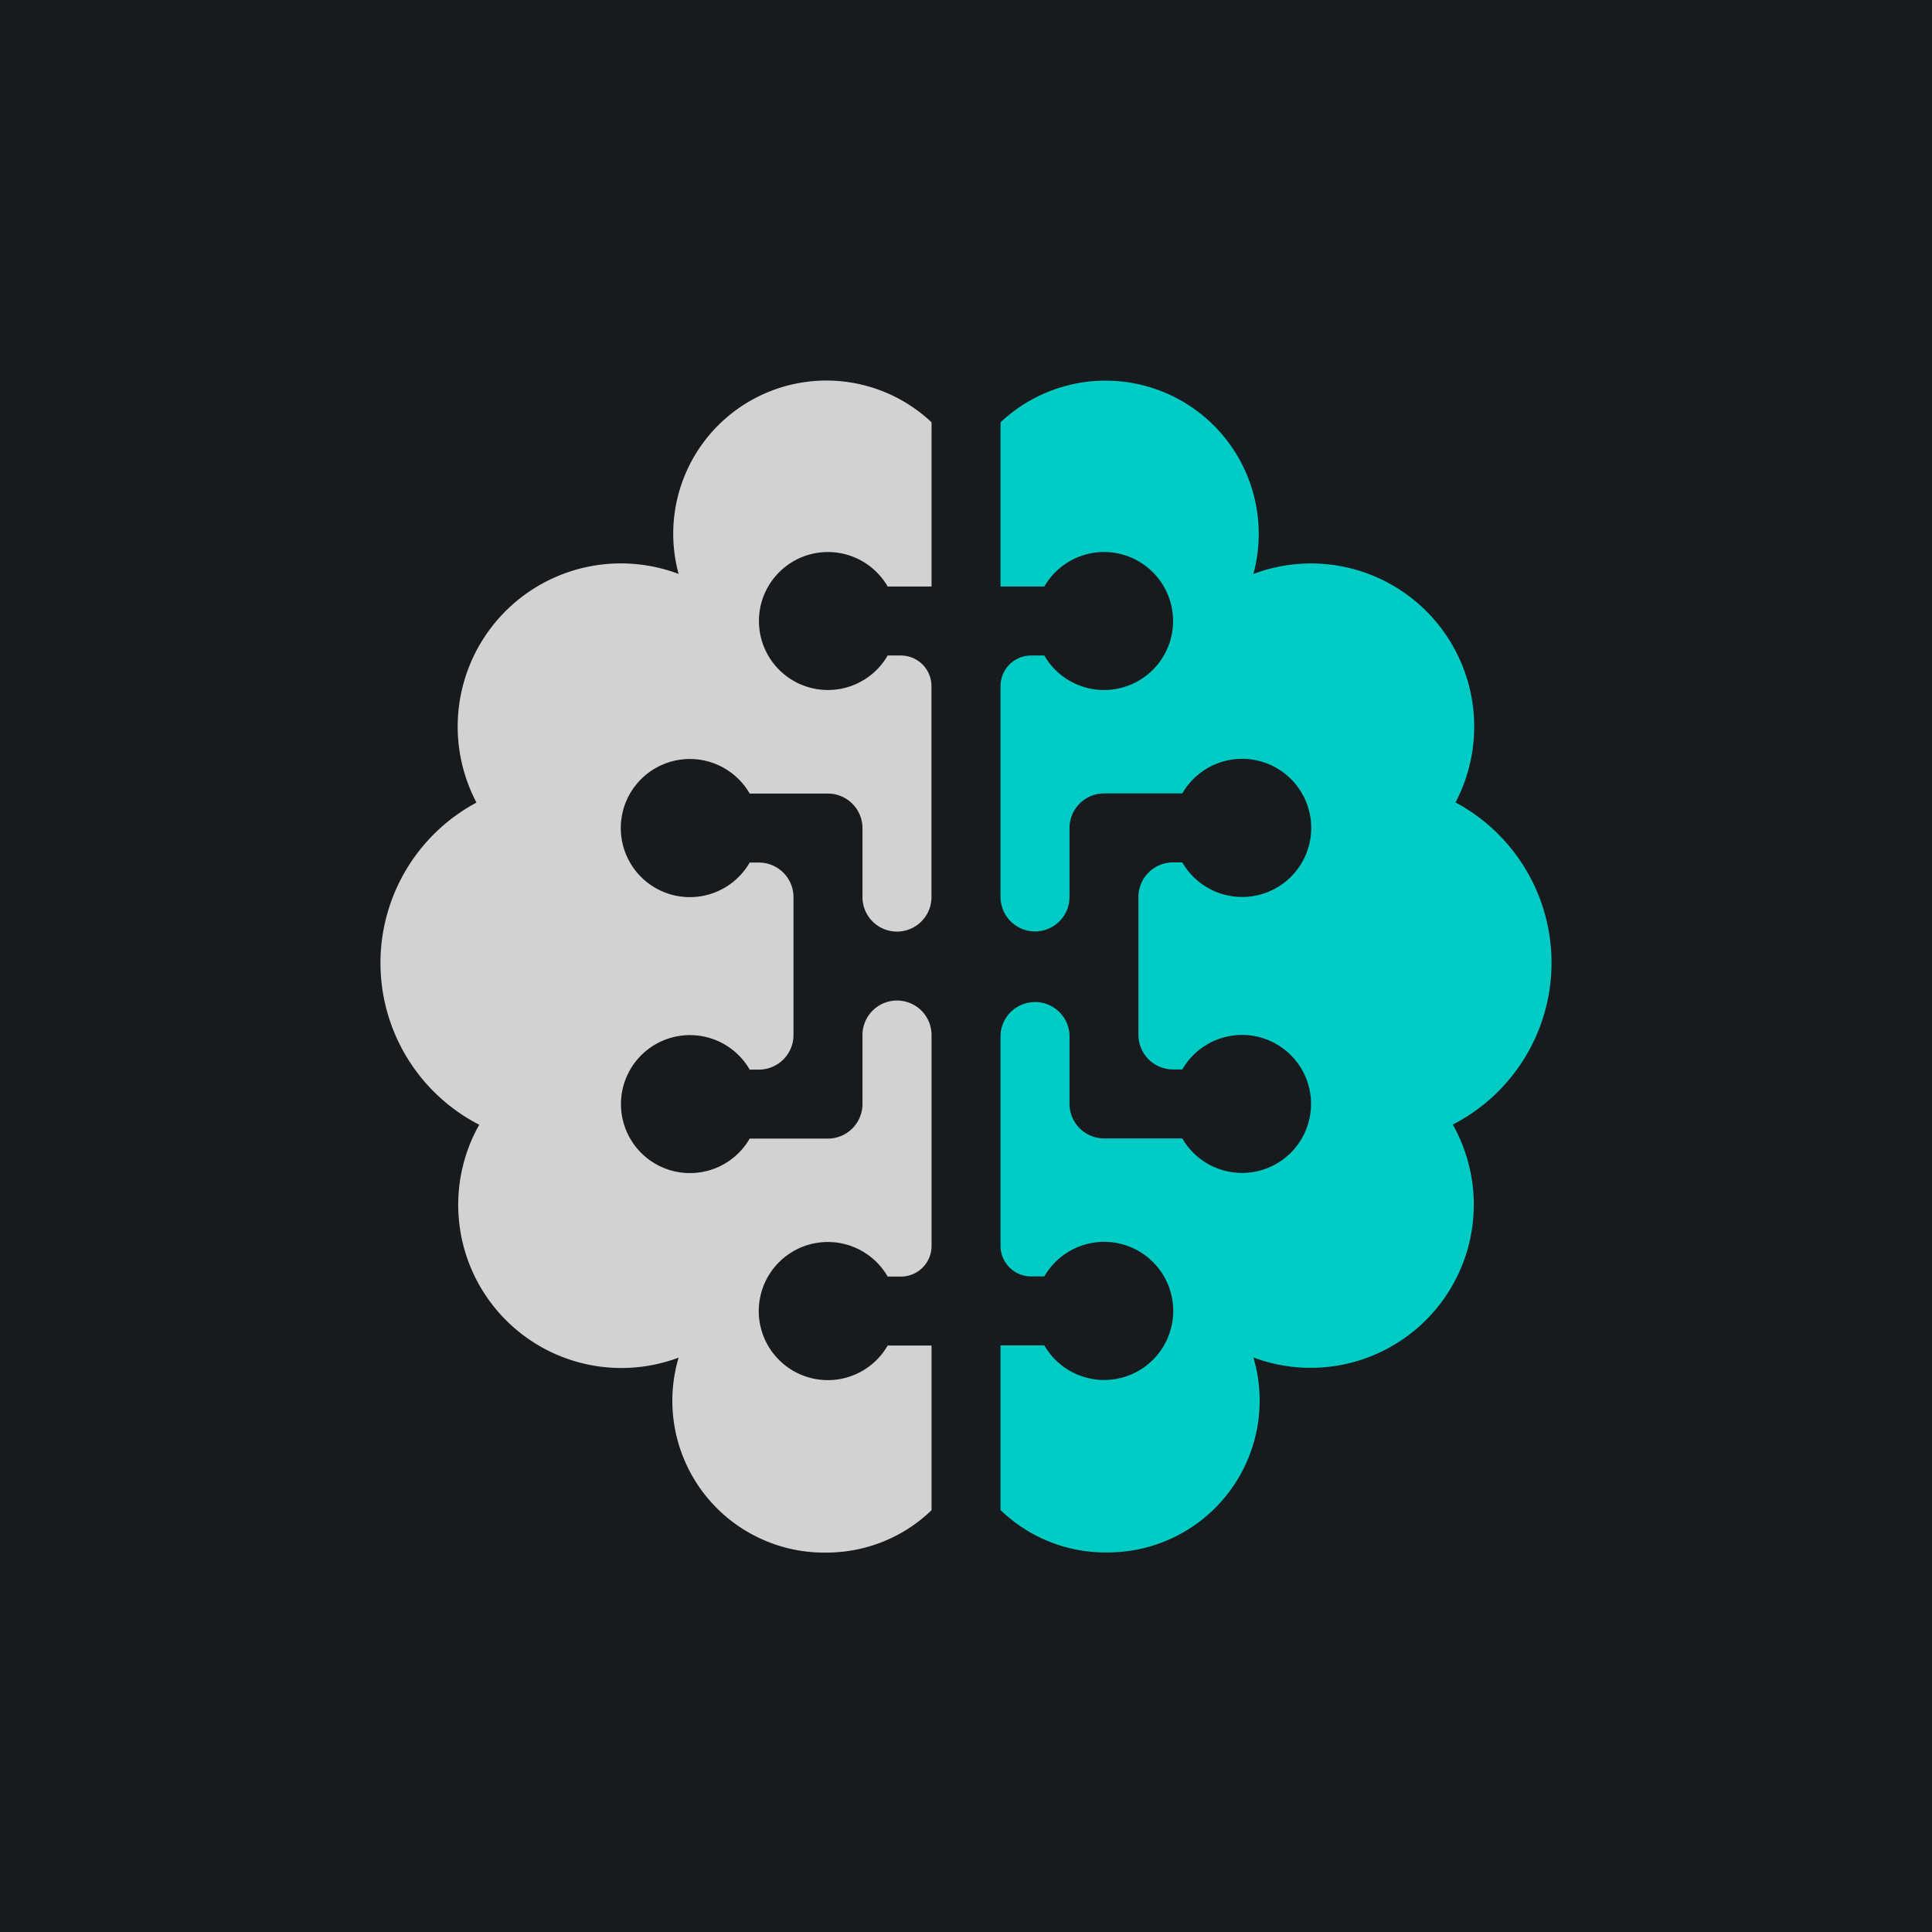 <svg xmlns="http://www.w3.org/2000/svg" width="24" height="24" fill="none" viewBox="0 0 24 24"><g clip-path="url(#0X0__a)"><path fill="#181B1E" d="M0 0h24v24H0z"/><path fill="#D3D2D3" d="M11.572 5.246A1.903 1.903 0 0 0 8.43 7.13 2.027 2.027 0 0 0 5.919 9.97a2.26 2.26 0 0 0 .034 4.002 2.027 2.027 0 0 0 2.477 2.893 1.886 1.886 0 0 0 1.817 2.422c.515.004.986-.198 1.325-.527v-2.045h-.545a.858.858 0 1 1 0-.857h.163a.38.38 0 0 0 .382-.381v-2.619a.429.429 0 0 0-.858 0v.857a.43.43 0 0 1-.428.429h-.973a.857.857 0 1 1 0-.857h.116a.43.43 0 0 0 .428-.429v-1.714a.43.43 0 0 0-.428-.429h-.116a.858.858 0 1 1 0-.857h.973a.43.43 0 0 1 .428.429v.857a.428.428 0 1 0 .857 0V8.524a.38.38 0 0 0-.381-.381h-.163a.857.857 0 1 1 0-.857h.545z"/><path fill="#00CBC4" d="M12.429 5.246A1.903 1.903 0 0 1 15.57 7.13a2.027 2.027 0 0 1 2.511 2.838 2.26 2.26 0 0 1-.034 4.002 2.027 2.027 0 0 1-2.477 2.893 1.886 1.886 0 0 1-1.817 2.422 1.87 1.87 0 0 1-1.324-.527v-2.045h.544a.858.858 0 1 0 0-.857h-.163a.38.38 0 0 1-.381-.381v-2.619a.429.429 0 0 1 .857 0v.857a.43.43 0 0 0 .428.429h.973a.857.857 0 1 0 0-.857h-.115a.43.43 0 0 1-.43-.429v-1.714a.43.43 0 0 1 .43-.429h.115a.858.858 0 1 0 0-.857h-.973a.43.43 0 0 0-.428.429v.857a.428.428 0 1 1-.857 0V8.524a.38.38 0 0 1 .381-.381h.163a.857.857 0 1 0 0-.857h-.544z"/></g><defs><clipPath id="0X0__a"><path fill="#fff" d="M0 0h24v24H0z"/></clipPath></defs></svg>